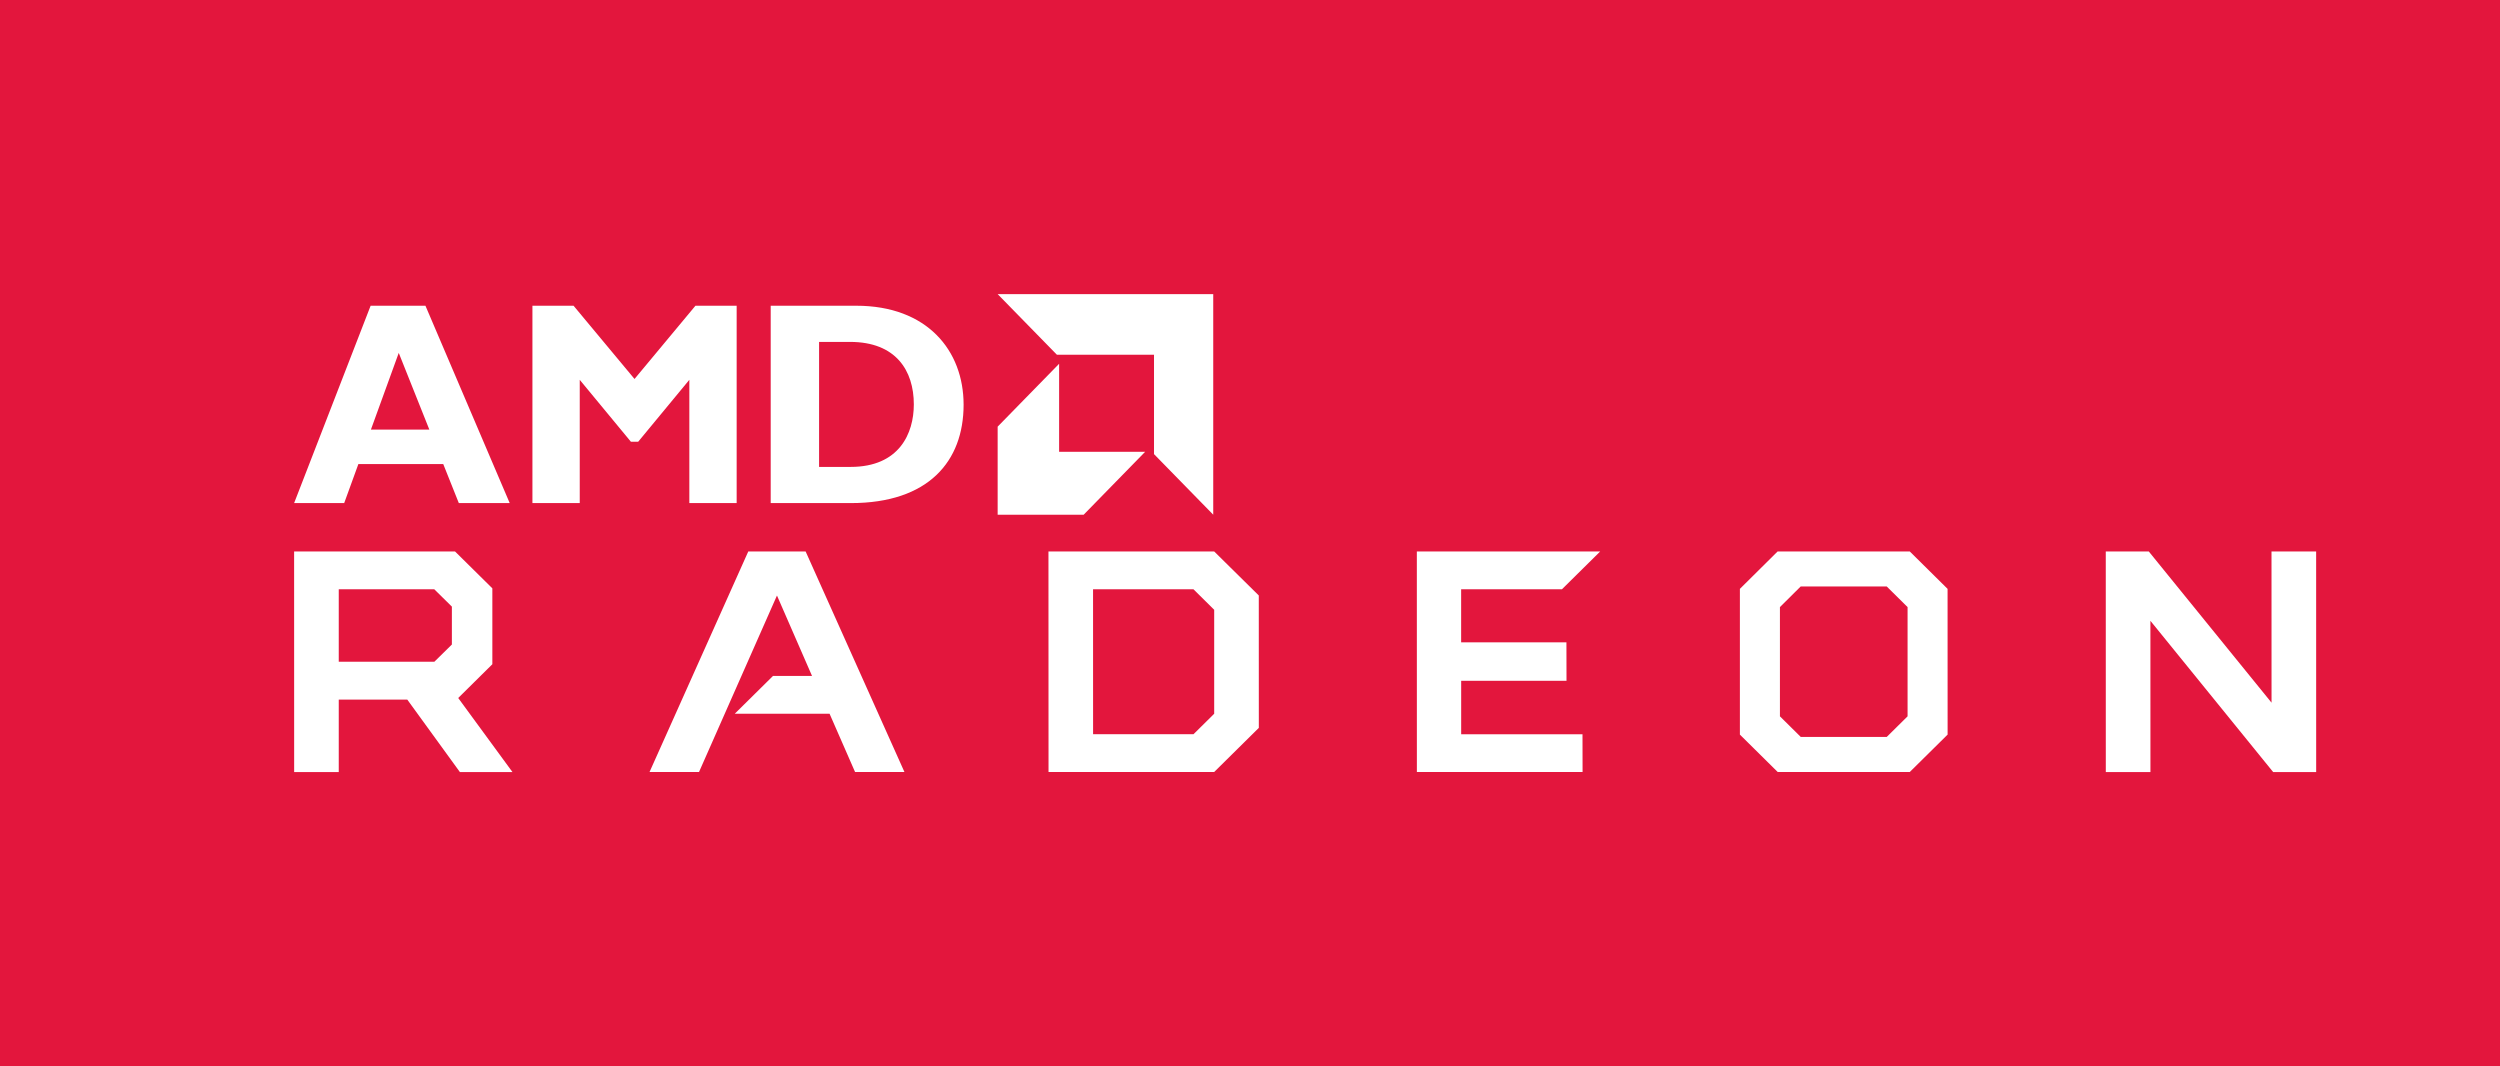 <?xml version="1.0" encoding="UTF-8"?>
<svg width="68px" height="29px" viewBox="0 0 68 29" version="1.1" xmlns="http://www.w3.org/2000/svg" xmlns:xlink="http://www.w3.org/1999/xlink">
    <rect x="0" y="0" width="68" height="29" fill="#333333" stroke="none"/>
    <title>g12</title>
    <g id="Showcase" stroke="none" stroke-width="1" fill="none" fill-rule="evenodd">
        <g id="Showcase-Subcategory" transform="translate(-976, -1306.593)" fill-rule="nonzero">
            <g id="g12" transform="translate(1010, 1321.093) scale(-1, 1) rotate(-180) translate(-1010, -1321.093) translate(976, 1306.593)">
                <polygon id="path20" fill="#E3163D" points="-4.54747351e-13 4.54747351e-13 68 4.54747351e-13 68 29 -4.54747351e-13 29"></polygon>
                <g id="Group-27" transform="translate(8, 8)" fill="#FFFFFF">
                    <polyline id="path22" points="53.785 6 53.786 1.887 50.447 6 49.277 6 49.278 0 50.492 0 50.491 4.114 53.83 0 55 0 54.999 6 53.785 6"></polyline>
                    <polyline id="path24" points="12.353 6 9.667 0.001 11.013 0.001 13.131 4.796 13.131 4.795 13.134 4.801 14.087 2.615 13.026 2.615 13.004 2.592 13.026 2.615 11.986 1.587 14.564 1.587 15.258 0.001 16.601 0.001 13.913 6 12.353 6"></polyline>
                    <polyline id="path26" points="30.538 6 30.539 0.001 35.046 0.001 35.044 1.028 31.744 1.028 31.744 2.482 34.609 2.482 34.607 3.528 31.743 3.528 31.743 4.972 34.485 4.972 35.525 6 30.538 6"></polyline>
                    <path d="M40.353,6 L40.351,6 L39.325,4.983 L39.325,1.019 L40.353,0.002 L43.946,0.002 L44.975,1.019 L44.974,4.983 L43.946,6 L40.353,6 Z M40.414,1.516 L40.414,4.487 L40.979,5.048 L43.319,5.048 L43.886,4.487 L43.886,1.516 L43.319,0.955 L40.981,0.955 L40.414,1.516" id="path28"></path>
                    <path d="M0,6 L0.001,0 L1.214,0 L1.214,1.971 L3.078,1.971 L4.509,0 L5.939,0 L4.464,2.014 L4.464,2.015 L5.392,2.933 L5.392,4.997 L4.379,5.998 L4.378,6 L0,6 L0,6 Z M1.214,4.972 L3.812,4.972 L4.291,4.5 L4.291,3.469 L3.814,3 L1.214,3 L1.214,4.972" id="path30"></path>
                    <path d="M20.518,6 L20.52,0.001 L25.025,0.001 L26.24,1.202 L26.239,4.803 L25.026,6 L20.518,6 Z M21.731,4.972 L24.462,4.972 L25.026,4.414 L25.026,1.586 L24.463,1.029 L21.732,1.029 L21.731,4.972" id="path32"></path>
                </g>
                <g id="Ryzen-AMD-White-Logo.wine" transform="translate(20.5, 18) scale(1, -1) translate(-20.5, -18) translate(8, 15)" fill="#FFFFFF">
                    <path d="M2.846,1.599 L2.089,3.685 L3.678,3.685 L2.846,1.599 Z M5.864,5.684 L4.48,5.684 L4.056,4.622 L1.748,4.622 L1.362,5.684 L0,5.684 L2.081,0.316 L3.572,0.316 L5.864,5.684 Z M10.916,0.316 L12.037,0.316 L12.037,5.684 L10.75,5.684 L10.75,2.331 L9.358,4.016 L9.161,4.016 L7.769,2.331 L7.769,5.684 L6.482,5.684 L6.482,0.316 L7.601,0.316 L9.259,2.308 L10.916,0.316 M14.279,4.7 L15.138,4.7 C16.461,4.7 16.856,3.788 16.856,3 C16.856,2.079 16.368,1.3 15.122,1.3 L14.279,1.3 L14.279,4.7 Z M15.292,0.316 C17.22,0.316 18.21,1.536 18.21,3.008 C18.21,4.551 17.25,5.684 15.145,5.684 L12.963,5.684 L12.963,0.316 L15.292,0.316 Z M23.389,1.648 L20.747,1.648 L19.136,0 L25,0 L25,6 L23.389,4.352 L23.389,1.648 M20.808,4.289 L20.808,1.895 L19.136,3.605 L19.136,6 L21.476,6 L23.148,4.289 L20.808,4.289" id="Shape"></path>
                </g>
            </g>
        </g>
    </g>
</svg>